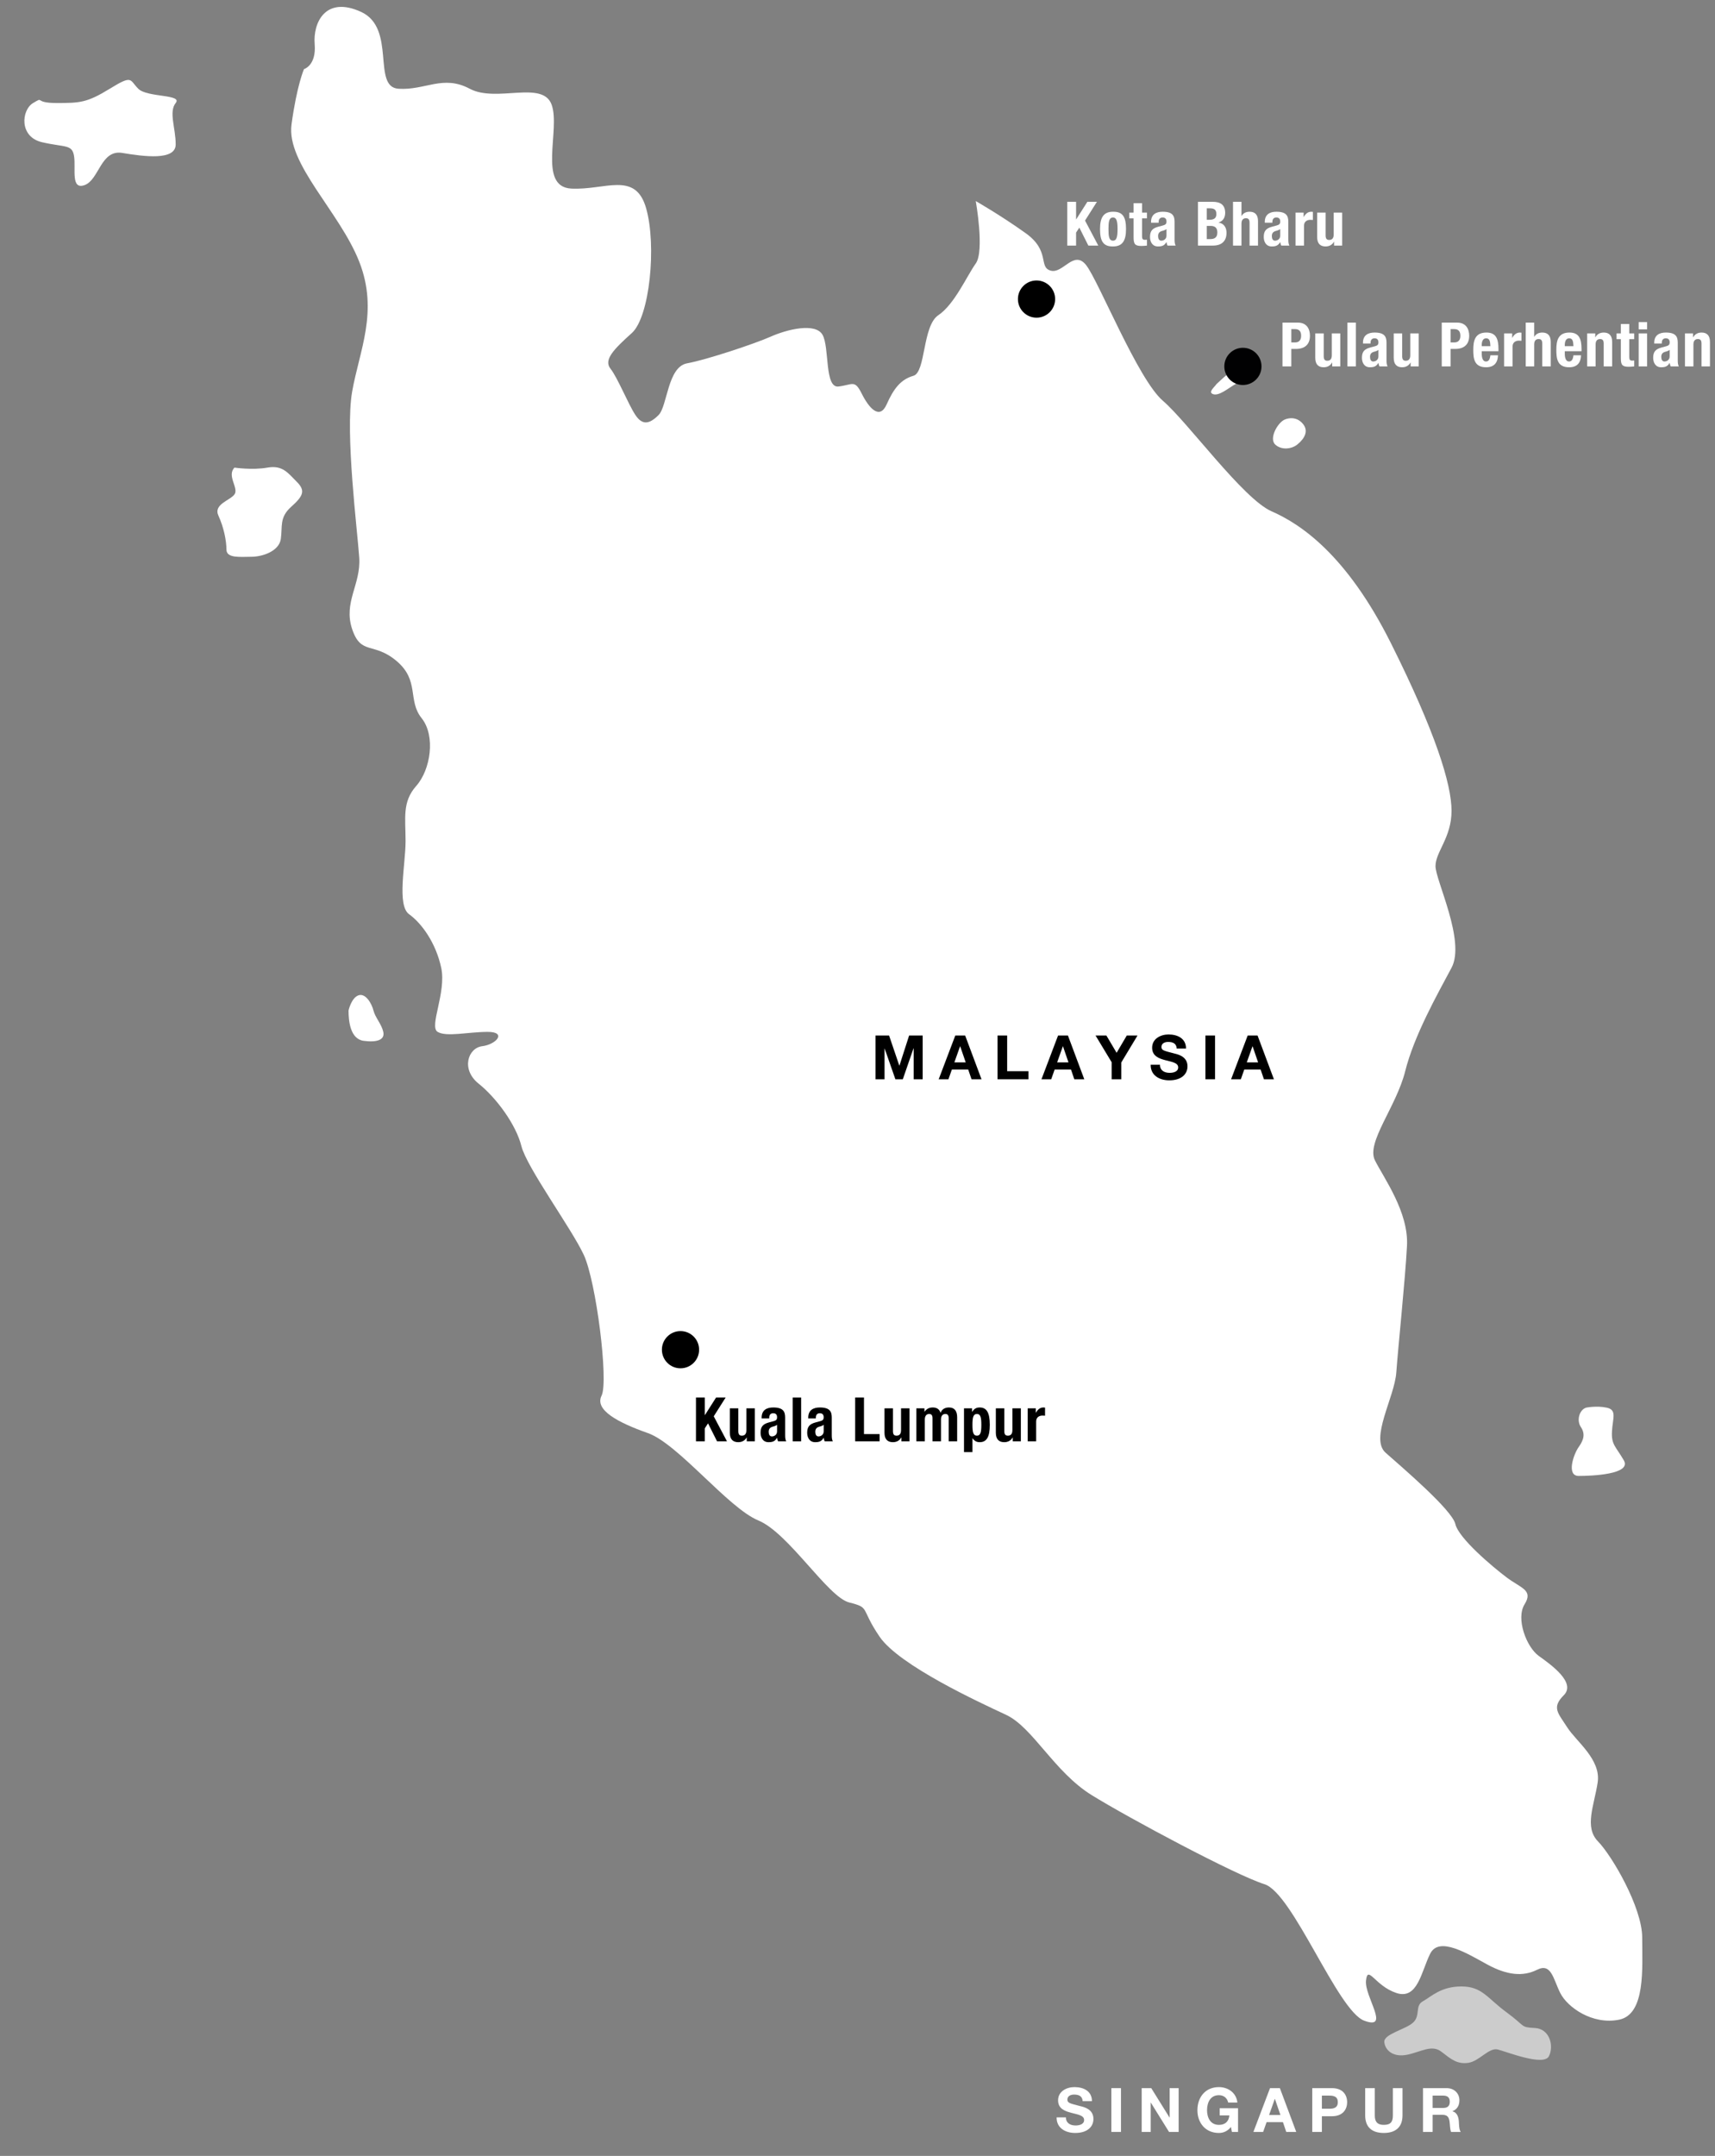 <?xml version="1.0" encoding="utf-8"?>
<!-- Generator: Adobe Illustrator 16.0.0, SVG Export Plug-In . SVG Version: 6.00 Build 0)  -->
<!DOCTYPE svg PUBLIC "-//W3C//DTD SVG 1.1//EN" "http://www.w3.org/Graphics/SVG/1.1/DTD/svg11.dtd">
<svg version="1.1" xmlns="http://www.w3.org/2000/svg" xmlns:xlink="http://www.w3.org/1999/xlink" x="0px" y="0px" width="392px"
	 height="492.486px" viewBox="0 0 392 492.486" enable-background="new 0 0 392 492.486" xml:space="preserve">
<rect x="0" y="0" width="392" height="492.486" fill="#808080" stroke="none"/>
<g id="Malysia_Peninsula">
</g>
<g id="Städte">
	<g>
		<path fill="#FFFFFF" d="M69.483,15.791c0,0,2.85-0.815,2.443-5.702C71.52,5.201,74.37-1.012,82.516,2.706
			c8.146,3.718,2.444,17.159,8.553,17.566c6.11,0.408,10.184-3.259,16.292,0c6.11,3.258,16.7-2.036,18.736,3.665
			c2.037,5.703-3.259,18.736,4.48,19.143c7.739,0.408,14.663-4.073,17.106,4.481c2.444,8.553,0.814,24.844-3.258,28.511
			c-4.074,3.666-6.517,6.109-4.889,8.146c1.629,2.037,4.074,8.146,5.703,10.59c1.629,2.443,3.258,2.036,5.294,0
			s2.037-10.998,6.517-11.812c4.48-0.814,15.478-4.479,19.144-6.109c3.665-1.629,10.182-3.258,11.812-0.408
			c1.628,2.853,0.407,12.22,3.665,11.812c3.259-0.407,3.667-1.629,5.295,1.629c1.629,3.259,4.073,6.109,5.702,2.443
			c1.629-3.665,3.259-5.702,6.11-6.517c2.851-0.814,2.036-11.404,5.702-13.848c3.666-2.444,6.517-8.961,8.553-11.812
			c2.036-2.852,0-14.255,0-14.255s5.703,3.258,11.404,7.331c5.702,4.073,2.851,7.739,5.702,8.554
			c2.852,0.814,5.295-4.888,8.146-1.222c2.851,3.666,11.812,26.067,17.514,30.954c5.702,4.888,18.329,22.402,24.845,25.252
			c6.517,2.852,17.106,9.776,27.289,30.14c10.182,20.365,13.848,32.177,13.848,38.286s-3.666,9.368-3.666,12.626
			s6.924,17.106,3.666,23.217c-3.259,6.108-8.554,15.477-10.59,23.623c-2.036,8.146-8.961,16.285-6.924,20.361
			c2.037,4.076,7.739,11.814,7.331,19.554c-0.407,7.739-2.036,23.216-2.443,28.918c-0.408,5.703-6.11,15.07-2.444,18.329
			c3.666,3.258,15.185,13.034,15.942,16.292c0.757,3.258,8.496,9.773,11.754,12.218c3.259,2.442,6.109,2.852,4.072,6.11
			c-2.036,3.258,0.408,9.774,3.259,11.811c2.852,2.037,8.554,6.11,5.702,8.961c-2.851,2.853-1.296,4.072,0.777,7.33
			c2.074,3.259,7.776,7.333,6.961,12.629c-0.814,5.292-3.1,10.181,0.08,13.439c3.18,3.258,10.104,15.07,10.104,21.993
			c0,6.925,0.814,17.515-5.296,18.735c-6.109,1.224-11.812-2.849-13.44-6.108c-1.629-3.259-2.036-6.926-5.294-5.297
			c-3.259,1.631-6.924,1.224-11.405-1.219c-4.479-2.445-10.997-6.518-13.032-2.445c-2.037,4.074-2.852,10.591-7.739,8.961
			c-4.888-1.629-6.517-6.516-6.925-2.851c-0.407,3.664,5.703,11.441-0.407,9.183c-6.11-2.259-16.292-29.141-22.809-31.178
			c-6.517-2.035-30.955-15.069-39.508-20.364c-8.553-5.296-13.44-15.479-19.55-18.327c-6.109-2.853-24.438-11.277-28.917-17.859
			c-4.481-6.58-2.037-6.58-6.925-7.803c-4.888-1.22-13.848-15.883-20.772-18.734c-6.924-2.852-18.328-17.513-25.252-19.958
			c-6.924-2.443-12.218-5.294-10.589-8.553s-1.222-26.067-4.073-32.176c-2.852-6.109-13.034-19.958-14.255-24.845
			c-1.222-4.889-5.703-10.998-9.775-14.256c-4.074-3.258-2.444-8.145,0.815-8.553c3.258-0.407,5.701-3.286,1.222-3.271
			c-4.481,0.013-9.368,1.208-11.404,0c-2.037-1.208,2.036-8.948,0.815-14.648c-1.222-5.703-4.48-10.183-7.332-12.22
			c-2.851-2.036-0.814-11.403-0.814-16.699c0-5.294-0.814-8.961,2.444-12.626c3.258-3.665,4.48-11.405,1.222-15.477
			c-3.259-4.073-0.408-8.554-5.703-13.034c-5.294-4.479-8.146-1.222-10.182-7.331c-2.037-6.11,2.036-10.183,1.629-16.292
			c-0.408-6.109-3.258-28.511-1.629-37.879c1.629-9.368,6.109-18.328,1.629-29.732c-4.48-11.404-16.699-22.402-15.477-31.362
			C67.854,19.457,69.483,15.791,69.483,15.791z"/>
		<path fill="#FFFFFF" d="M7.574,23.53c-2.688,1.592-3.259,7.738,2.036,8.96c5.294,1.222,6.924,0.407,7.332,3.258
			c0.407,2.851-0.815,7.739,2.443,6.516c3.258-1.221,3.665-8.145,8.553-7.33c4.888,0.814,12.219,1.821,12.219-1.94
			s-1.629-7.428,0-9.464c1.63-2.037-6.516-1.222-8.554-3.258c-2.036-2.036-1.221-3.259-6.516,0
			c-5.295,3.258-6.925,3.258-12.219,3.258S10.263,21.937,7.574,23.53z"/>
		<path fill="#FFFFFF" d="M53.599,106.822c-1.833,1.833,1.019,4.685,0,6.109c-1.019,1.426-4.888,2.24-3.666,4.887
			c1.222,2.648,1.823,5.702,1.828,7.739c0.005,2.037,3.263,1.629,5.707,1.629c2.443,0,6.312-1.222,6.72-4.073
			c0.408-2.852-0.374-4.888,2.359-7.332c2.732-2.444,3.343-3.666,1.307-5.703c-2.038-2.036-3.259-3.869-6.72-3.258
			C57.672,107.433,53.599,106.822,53.599,106.822z"/>
		<path fill="#FFFFFF" d="M79.665,230.844c0,2.443,0.407,6.517,3.462,6.924c3.055,0.407,4.888-0.231,4.48-2.05
			s-1.833-3.246-2.24-4.874c-0.407-1.629-1.833-4.074-3.462-3.462C80.276,227.993,79.665,230.844,79.665,230.844z"/>
		<path fill="#FFFFFF" d="M278.046,87.746c-0.434,0.679-2.063,1.901-0.706,2.308c1.357,0.408,3.394-1.358,5.023-2.308
			c1.628-0.95,2.172-1.054,1.357-2.156s-2.599-0.527-3.268,0C279.784,86.118,278.046,87.746,278.046,87.746z"/>
		<path fill="#FFFFFF" d="M293.7,95.824c-1.644,0.647-3.688,4.314-2.241,5.703c1.38,1.322,3.727,1.115,5.093,0
			c1.762-1.44,2.443-3.055,1.424-4.48C296.958,95.622,295.343,95.178,293.7,95.824z"/>
		<path fill="#FFFFFF" d="M362.518,321.567c-1.525,0.51-2.204,2.882-1.187,4.407c1.018,1.526,0.727,2.88-0.484,4.575
			c-1.21,1.697-2.855,6.611,0,6.611c2.857,0,12.179-0.338,10.315-3.559c-1.864-3.22-2.881-3.56-2.712-6.61
			c0.17-3.05,1.187-4.915-1.186-5.424C364.891,321.058,362.518,321.567,362.518,321.567z"/>
		<path opacity="0.6" fill="#FFFFFF" d="M334.042,453.777c-4.746,0-6.949,2.37-8.813,3.389c-1.865,1.019-0.508,3.229-2.204,4.835
			c-1.695,1.606-6.78,2.623-6.611,4.488c0.169,1.865,2.034,3.559,5.254,2.882c3.221-0.68,5.593-2.372,7.797-0.68
			c2.204,1.694,3.56,2.882,6.103,2.544c2.542-0.339,4.745-3.561,6.779-3.053c2.033,0.509,10.509,3.901,11.695,1.527
			c1.187-2.374,0.168-6.271-3.221-6.44c-3.39-0.172-2.034-0.341-6.441-3.562C339.974,456.488,338.788,453.777,334.042,453.777z"/>
		<g>
			<path d="M161.096,319.25v4.006h0.028l2.549-4.006h2.185l-2.717,4.286l3.025,5.715h-2.269l-2.059-4.104l-0.743,1.135v2.97h-2.017
				V319.25H161.096z"/>
			<path d="M170.686,328.368h-0.028c-0.406,0.743-1.106,1.079-1.919,1.079c-1.205,0-1.919-0.658-1.919-2.144v-5.589h1.933v5.197
				c0,0.756,0.252,1.05,0.826,1.05c0.658,0,1.022-0.406,1.022-1.246v-5.001h1.933v7.536h-1.849V328.368z"/>
			<path d="M174.086,324.026v-0.183c0-1.736,1.19-2.325,2.647-2.325c2.297,0,2.731,0.953,2.731,2.312v3.964
				c0,0.7,0.042,1.022,0.238,1.457h-1.849c-0.126-0.238-0.182-0.532-0.238-0.784h-0.028c-0.448,0.784-0.995,0.98-1.919,0.98
				c-1.345,0-1.821-1.148-1.821-2.157c0-1.415,0.574-1.989,1.905-2.354l1.092-0.294c0.575-0.154,0.771-0.378,0.771-0.883
				c0-0.574-0.252-0.924-0.896-0.924c-0.588,0-0.896,0.392-0.896,0.98v0.21H174.086z M177.616,325.483
				c-0.266,0.195-0.588,0.321-0.826,0.378c-0.785,0.168-1.093,0.546-1.093,1.219c0,0.574,0.21,1.05,0.729,1.05
				c0.518,0,1.19-0.336,1.19-1.162V325.483z"/>
			<path d="M181.184,319.25h1.933v10.001h-1.933V319.25z"/>
			<path d="M184.74,324.026v-0.183c0-1.736,1.19-2.325,2.647-2.325c2.297,0,2.731,0.953,2.731,2.312v3.964
				c0,0.7,0.042,1.022,0.238,1.457h-1.849c-0.126-0.238-0.182-0.532-0.238-0.784h-0.028c-0.448,0.784-0.995,0.98-1.919,0.98
				c-1.345,0-1.821-1.148-1.821-2.157c0-1.415,0.574-1.989,1.905-2.354l1.092-0.294c0.575-0.154,0.771-0.378,0.771-0.883
				c0-0.574-0.252-0.924-0.896-0.924c-0.588,0-0.896,0.392-0.896,0.98v0.21H184.74z M188.27,325.483
				c-0.266,0.195-0.588,0.321-0.826,0.378c-0.785,0.168-1.093,0.546-1.093,1.219c0,0.574,0.21,1.05,0.729,1.05
				c0.518,0,1.19-0.336,1.19-1.162V325.483z"/>
			<path d="M195.464,329.25V319.25h2.017v8.348h3.572v1.653H195.464z"/>
			<path d="M206.036,328.368h-0.028c-0.406,0.743-1.106,1.079-1.919,1.079c-1.205,0-1.919-0.658-1.919-2.144v-5.589h1.933v5.197
				c0,0.756,0.252,1.05,0.826,1.05c0.658,0,1.022-0.406,1.022-1.246v-5.001h1.933v7.536h-1.849V328.368z"/>
			<path d="M209.45,321.714h1.849v0.771h0.028c0.49-0.687,1.092-0.967,1.905-0.967c0.883,0,1.527,0.435,1.737,1.205h0.028
				c0.294-0.799,0.995-1.205,1.905-1.205c1.275,0,1.877,0.799,1.877,2.256v5.477h-1.933v-5.267c0-0.631-0.21-0.98-0.757-0.98
				c-0.616,0-1.008,0.42-1.008,1.288v4.959h-1.933v-5.267c0-0.631-0.21-0.98-0.756-0.98c-0.616,0-1.008,0.42-1.008,1.288v4.959
				h-1.933V321.714z"/>
			<path d="M220.342,321.714h1.849v0.799h0.028c0.42-0.701,0.953-0.995,1.709-0.995c1.583,0,2.311,1.163,2.311,3.965
				c0,2.801-0.729,3.964-2.311,3.964c-0.729,0-1.219-0.294-1.625-0.896h-0.028v3.165h-1.933V321.714z M223.297,327.961
				c0.84,0,1.008-0.84,1.008-2.479c0-1.64-0.168-2.479-1.008-2.479c-0.854,0-1.022,0.84-1.022,2.479
				C222.275,327.122,222.443,327.961,223.297,327.961z"/>
			<path d="M231.487,328.368h-0.028c-0.406,0.743-1.106,1.079-1.919,1.079c-1.205,0-1.919-0.658-1.919-2.144v-5.589h1.933v5.197
				c0,0.756,0.252,1.05,0.827,1.05c0.658,0,1.022-0.406,1.022-1.246v-5.001h1.933v7.536h-1.849V328.368z"/>
			<path d="M234.902,321.714h1.849v1.009h0.028c0.392-0.729,0.938-1.205,1.737-1.205c0.112,0,0.238,0.015,0.35,0.028v1.849
				c-0.196-0.014-0.406-0.027-0.602-0.027c-0.672,0-1.429,0.35-1.429,1.358v4.524h-1.933V321.714z"/>
		</g>
		<path d="M151.292,308.32c0-2.35,1.904-4.251,4.251-4.251c2.351,0,4.253,1.901,4.253,4.251s-1.902,4.251-4.253,4.251
			C153.196,312.571,151.292,310.67,151.292,308.32L151.292,308.32z"/>
		<g>
			<path fill="#FFFFFF" d="M245.963,46.1v4.006h0.028l2.549-4.006h2.185l-2.717,4.286l3.025,5.715h-2.269l-2.059-4.104l-0.743,1.135
				v2.97h-2.017V46.1H245.963z"/>
			<path fill="#FFFFFF" d="M254.405,48.369c2.325-0.042,2.97,1.345,2.97,3.965c0,2.577-0.756,3.964-2.97,3.964
				c-2.325,0.042-2.97-1.345-2.97-3.964C251.435,49.755,252.191,48.369,254.405,48.369z M254.405,54.98
				c0.784,0,1.037-0.77,1.037-2.646c0-1.878-0.252-2.647-1.037-2.647c-0.953,0-1.037,1.106-1.037,2.647
				C253.368,53.874,253.452,54.98,254.405,54.98z"/>
			<path fill="#FFFFFF" d="M259.107,46.408h1.933v2.157h1.121v1.316h-1.121v4.076c0,0.589,0.126,0.827,0.687,0.827
				c0.154,0,0.308-0.015,0.434-0.028v1.345c-0.42,0.042-0.812,0.084-1.261,0.084c-1.513,0-1.793-0.462-1.793-1.989v-4.314h-0.98
				v-1.316h0.98V46.408z"/>
			<path fill="#FFFFFF" d="M263.097,50.876v-0.183c0-1.736,1.19-2.325,2.647-2.325c2.297,0,2.731,0.953,2.731,2.312v3.964
				c0,0.7,0.042,1.022,0.238,1.457h-1.849c-0.126-0.238-0.182-0.532-0.238-0.784h-0.028c-0.448,0.784-0.995,0.98-1.919,0.98
				c-1.345,0-1.821-1.148-1.821-2.157c0-1.415,0.574-1.989,1.905-2.354l1.092-0.294c0.575-0.154,0.771-0.378,0.771-0.883
				c0-0.574-0.252-0.924-0.896-0.924c-0.588,0-0.896,0.392-0.896,0.98v0.21H263.097z M266.627,52.333
				c-0.266,0.195-0.588,0.321-0.826,0.378c-0.785,0.168-1.093,0.546-1.093,1.219c0,0.574,0.21,1.05,0.729,1.05
				c0.518,0,1.19-0.336,1.19-1.162V52.333z"/>
			<path fill="#FFFFFF" d="M273.821,46.1h3.376c1.653,0,2.844,0.616,2.844,2.535c0,1.078-0.519,1.905-1.513,2.185v0.028
				c1.107,0.154,1.821,0.995,1.821,2.325c0,1.569-0.771,2.928-3.124,2.928h-3.404V46.1z M275.838,50.204h0.575
				c1.106,0,1.611-0.378,1.611-1.316c0-0.952-0.462-1.303-1.457-1.303h-0.729V50.204z M275.838,54.617h0.785
				c0.966,0,1.625-0.351,1.625-1.514c0-1.162-0.659-1.498-1.541-1.498h-0.869V54.617z"/>
			<path fill="#FFFFFF" d="M281.83,46.1h1.933v3.235h0.028c0.364-0.645,1.022-0.967,1.835-0.967c1.205,0,1.919,0.658,1.919,2.144
				v5.589h-1.933v-5.197c0-0.756-0.252-1.05-0.826-1.05c-0.659,0-1.023,0.406-1.023,1.246v5.001h-1.933V46.1z"/>
			<path fill="#FFFFFF" d="M289.095,50.876v-0.183c0-1.736,1.19-2.325,2.647-2.325c2.297,0,2.731,0.953,2.731,2.312v3.964
				c0,0.7,0.042,1.022,0.238,1.457h-1.849c-0.126-0.238-0.182-0.532-0.238-0.784h-0.028c-0.448,0.784-0.995,0.98-1.919,0.98
				c-1.345,0-1.821-1.148-1.821-2.157c0-1.415,0.574-1.989,1.905-2.354l1.092-0.294c0.575-0.154,0.771-0.378,0.771-0.883
				c0-0.574-0.252-0.924-0.896-0.924c-0.588,0-0.896,0.392-0.896,0.98v0.21H289.095z M292.625,52.333
				c-0.266,0.195-0.588,0.321-0.826,0.378c-0.785,0.168-1.093,0.546-1.093,1.219c0,0.574,0.21,1.05,0.729,1.05
				c0.518,0,1.19-0.336,1.19-1.162V52.333z"/>
			<path fill="#FFFFFF" d="M296.124,48.565h1.849v1.009H298c0.392-0.729,0.938-1.205,1.737-1.205c0.112,0,0.238,0.015,0.35,0.028
				v1.849c-0.196-0.014-0.406-0.027-0.602-0.027c-0.672,0-1.429,0.35-1.429,1.358v4.524h-1.933V48.565z"/>
			<path fill="#FFFFFF" d="M304.931,55.218h-0.028c-0.406,0.743-1.106,1.079-1.919,1.079c-1.205,0-1.919-0.658-1.919-2.144v-5.589
				h1.933v5.197c0,0.756,0.252,1.05,0.826,1.05c0.658,0,1.022-0.406,1.022-1.246v-5.001h1.933v7.536h-1.849V55.218z"/>
		</g>
		<g>
			<path fill="#FFFFFF" d="M293.142,73.698h3.53c2.045,0,2.745,1.498,2.745,2.997c0,2.073-1.274,3.012-3.18,3.012h-1.079v3.992
				h-2.017V73.698z M295.159,78.222h0.896c0.799,0,1.345-0.477,1.345-1.499c0-0.98-0.392-1.541-1.4-1.541h-0.841V78.222z"/>
			<path fill="#FFFFFF" d="M304.498,82.816h-0.028c-0.406,0.743-1.106,1.079-1.919,1.079c-1.205,0-1.919-0.658-1.919-2.144v-5.589
				h1.933v5.197c0,0.756,0.252,1.05,0.827,1.05c0.658,0,1.022-0.406,1.022-1.246v-5.001h1.933v7.536h-1.849V82.816z"/>
			<path fill="#FFFFFF" d="M307.982,73.698h1.933v10.001h-1.933V73.698z"/>
			<path fill="#FFFFFF" d="M311.538,78.474v-0.183c0-1.736,1.19-2.325,2.647-2.325c2.297,0,2.731,0.953,2.731,2.312v3.964
				c0,0.7,0.042,1.022,0.238,1.457h-1.849c-0.126-0.238-0.182-0.532-0.238-0.784h-0.028c-0.448,0.784-0.995,0.98-1.919,0.98
				c-1.345,0-1.821-1.148-1.821-2.157c0-1.415,0.574-1.989,1.905-2.354l1.092-0.294c0.575-0.154,0.771-0.378,0.771-0.883
				c0-0.574-0.252-0.924-0.896-0.924c-0.588,0-0.896,0.392-0.896,0.98v0.21H311.538z M315.068,79.931
				c-0.266,0.195-0.588,0.321-0.826,0.378c-0.785,0.168-1.093,0.546-1.093,1.219c0,0.574,0.21,1.05,0.729,1.05
				c0.518,0,1.19-0.336,1.19-1.162V79.931z"/>
			<path fill="#FFFFFF" d="M322.432,82.816h-0.028c-0.406,0.743-1.106,1.079-1.919,1.079c-1.205,0-1.919-0.658-1.919-2.144v-5.589
				h1.933v5.197c0,0.756,0.252,1.05,0.826,1.05c0.658,0,1.022-0.406,1.022-1.246v-5.001h1.933v7.536h-1.849V82.816z"/>
			<path fill="#FFFFFF" d="M329.542,73.698h3.53c2.045,0,2.745,1.498,2.745,2.997c0,2.073-1.274,3.012-3.18,3.012h-1.079v3.992
				h-2.017V73.698z M331.559,78.222h0.896c0.799,0,1.345-0.477,1.345-1.499c0-0.98-0.392-1.541-1.4-1.541h-0.841V78.222z"/>
			<path fill="#FFFFFF" d="M338.685,80.225v0.603c0,0.882,0.238,1.75,0.952,1.75c0.645,0,0.911-0.49,1.023-1.414h1.737
				c-0.07,1.751-0.911,2.731-2.731,2.731c-2.802,0-2.914-2.157-2.914-4.034c0-2.018,0.392-3.895,2.998-3.895
				c2.255,0,2.759,1.513,2.759,3.824v0.435H338.685z M340.66,79.077c-0.042-1.149-0.182-1.793-0.98-1.793
				c-0.771,0-0.995,0.798-0.995,1.498v0.295H340.66z"/>
			<path fill="#FFFFFF" d="M343.794,76.163h1.849v1.009h0.028c0.392-0.729,0.938-1.205,1.737-1.205c0.112,0,0.238,0.015,0.35,0.028
				v1.849c-0.196-0.014-0.406-0.027-0.602-0.027c-0.672,0-1.429,0.35-1.429,1.358v4.524h-1.933V76.163z"/>
			<path fill="#FFFFFF" d="M348.736,73.698h1.933v3.235h0.028c0.364-0.645,1.022-0.967,1.835-0.967c1.205,0,1.919,0.658,1.919,2.144
				v5.589h-1.933v-5.197c0-0.756-0.252-1.05-0.826-1.05c-0.659,0-1.022,0.406-1.022,1.246v5.001h-1.933V73.698z"/>
			<path fill="#FFFFFF" d="M357.669,80.225v0.603c0,0.882,0.238,1.75,0.953,1.75c0.644,0,0.91-0.49,1.022-1.414h1.737
				c-0.07,1.751-0.911,2.731-2.731,2.731c-2.802,0-2.914-2.157-2.914-4.034c0-2.018,0.392-3.895,2.998-3.895
				c2.255,0,2.759,1.513,2.759,3.824v0.435H357.669z M359.644,79.077c-0.042-1.149-0.182-1.793-0.98-1.793
				c-0.771,0-0.995,0.798-0.995,1.498v0.295H359.644z"/>
			<path fill="#FFFFFF" d="M362.778,76.163h1.849v0.883h0.028c0.406-0.743,1.106-1.079,1.919-1.079c1.205,0,1.919,0.658,1.919,2.144
				v5.589h-1.933v-5.197c0-0.756-0.252-1.05-0.826-1.05c-0.659,0-1.022,0.406-1.022,1.246v5.001h-1.933V76.163z"/>
			<path fill="#FFFFFF" d="M370.478,74.005h1.933v2.157h1.121v1.316h-1.121v4.076c0,0.589,0.126,0.827,0.687,0.827
				c0.154,0,0.308-0.015,0.434-0.028v1.345c-0.42,0.042-0.812,0.084-1.261,0.084c-1.513,0-1.793-0.462-1.793-1.989v-4.314h-0.98
				v-1.316h0.98V74.005z"/>
			<path fill="#FFFFFF" d="M374.552,73.585h1.933v1.652h-1.933V73.585z M374.552,76.163h1.933v7.536h-1.933V76.163z"/>
			<path fill="#FFFFFF" d="M378.108,78.474v-0.183c0-1.736,1.19-2.325,2.647-2.325c2.297,0,2.731,0.953,2.731,2.312v3.964
				c0,0.7,0.042,1.022,0.238,1.457h-1.849c-0.126-0.238-0.182-0.532-0.238-0.784h-0.028c-0.448,0.784-0.995,0.98-1.919,0.98
				c-1.345,0-1.821-1.148-1.821-2.157c0-1.415,0.574-1.989,1.905-2.354l1.092-0.294c0.575-0.154,0.771-0.378,0.771-0.883
				c0-0.574-0.252-0.924-0.896-0.924c-0.588,0-0.896,0.392-0.896,0.98v0.21H378.108z M381.638,79.931
				c-0.266,0.195-0.588,0.321-0.826,0.378c-0.785,0.168-1.093,0.546-1.093,1.219c0,0.574,0.21,1.05,0.729,1.05
				c0.518,0,1.19-0.336,1.19-1.162V79.931z"/>
			<path fill="#FFFFFF" d="M385.136,76.163h1.849v0.883h0.028c0.406-0.743,1.106-1.079,1.919-1.079c1.205,0,1.919,0.658,1.919,2.144
				v5.589h-1.933v-5.197c0-0.756-0.252-1.05-0.826-1.05c-0.659,0-1.023,0.406-1.023,1.246v5.001h-1.933V76.163z"/>
		</g>
		<path d="M232.67,68.32c0-2.35,1.904-4.251,4.251-4.251c2.35,0,4.253,1.902,4.253,4.251s-1.903,4.251-4.253,4.251
			C234.574,72.571,232.67,70.669,232.67,68.32L232.67,68.32z"/>
		<path fill="#010102" d="M279.843,83.698c0-2.35,1.904-4.251,4.251-4.251c2.35,0,4.252,1.902,4.252,4.251s-1.903,4.251-4.252,4.251
			C281.748,87.95,279.843,86.048,279.843,83.698L279.843,83.698z"/>
		<g>
			<path fill="#FFFFFF" d="M243.639,483.687c0,1.33,1.037,1.85,2.213,1.85c0.77,0,1.947-0.225,1.947-1.248
				c0-1.078-1.499-1.26-2.97-1.652c-1.484-0.393-2.983-0.967-2.983-2.844c0-2.045,1.933-3.025,3.74-3.025
				c2.087,0,4.006,0.91,4.006,3.223h-2.129c-0.07-1.205-0.925-1.514-1.975-1.514c-0.701,0-1.513,0.295-1.513,1.135
				c0,0.77,0.476,0.869,2.983,1.514c0.729,0.182,2.97,0.643,2.97,2.912c0,1.836-1.443,3.209-4.16,3.209
				c-2.213,0-4.287-1.094-4.259-3.559H243.639z"/>
			<path fill="#FFFFFF" d="M254.026,477.005h2.199v10.002h-2.199V477.005z"/>
			<path fill="#FFFFFF" d="M260.956,477.005h2.186l4.174,6.709h0.028v-6.709h2.059v10.002h-2.199l-4.16-6.695h-0.028v6.695h-2.06
				V477.005z"/>
			<path fill="#FFFFFF" d="M281.358,485.873c-0.771,0.994-1.779,1.373-2.746,1.373c-3.096,0-4.917-2.312-4.917-5.197
				c0-2.971,1.821-5.281,4.917-5.281c2.045,0,3.979,1.262,4.216,3.529h-2.101c-0.252-1.105-1.079-1.68-2.115-1.68
				c-1.975,0-2.717,1.68-2.717,3.432c0,1.666,0.743,3.348,2.717,3.348c1.429,0,2.255-0.77,2.381-2.156h-2.213v-1.641h4.202v5.408
				h-1.401L281.358,485.873z"/>
			<path fill="#FFFFFF" d="M290.288,477.005h2.255l3.74,10.002H294l-0.756-2.229h-3.74l-0.785,2.229h-2.227L290.288,477.005z
				 M290.078,483.14h2.591l-1.261-3.67h-0.028L290.078,483.14z"/>
			<path fill="#FFFFFF" d="M299.946,477.005h4.511c2.493,0,3.46,1.582,3.46,3.207s-0.967,3.209-3.46,3.209h-2.312v3.586h-2.199
				V477.005z M302.145,481.712h1.709c1.022,0,1.933-0.225,1.933-1.5c0-1.273-0.911-1.498-1.933-1.498h-1.709V481.712z"/>
			<path fill="#FFFFFF" d="M320.572,483.224c0,2.705-1.597,4.021-4.272,4.021c-2.689,0-4.258-1.303-4.258-4.021v-6.219h2.199v6.219
				c0,1.094,0.28,2.172,2.059,2.172c1.569,0,2.073-0.686,2.073-2.172v-6.219h2.199V483.224z"/>
			<path fill="#FFFFFF" d="M325.258,477.005h5.393c1.793,0,2.928,1.246,2.928,2.76c0,1.176-0.477,2.059-1.583,2.508v0.027
				c1.079,0.279,1.387,1.33,1.457,2.34c0.042,0.629,0.028,1.807,0.42,2.367h-2.199c-0.266-0.631-0.238-1.598-0.35-2.396
				c-0.154-1.051-0.56-1.512-1.667-1.512h-2.199v3.908h-2.199V477.005z M327.457,481.531h2.41c0.98,0,1.513-0.422,1.513-1.43
				c0-0.967-0.532-1.387-1.513-1.387h-2.41V481.531z"/>
		</g>
		<g>
			<path d="M200.122,236.548h3.096l2.339,6.878h0.028l2.213-6.878h3.096v10.001h-2.059v-7.088h-0.028l-2.452,7.088h-1.695
				l-2.451-7.018h-0.028v7.018h-2.059V236.548z"/>
			<path d="M218.352,236.548h2.255l3.74,10.001h-2.283l-0.757-2.227h-3.739l-0.785,2.227h-2.227L218.352,236.548z M218.142,242.683
				h2.591l-1.261-3.67h-0.027L218.142,242.683z"/>
			<path d="M228.01,236.548h2.199v8.152h4.874v1.849h-7.073V236.548z"/>
			<path d="M241.844,236.548h2.255l3.74,10.001h-2.283l-0.757-2.227h-3.739l-0.785,2.227h-2.227L241.844,236.548z M241.634,242.683
				h2.591l-1.261-3.67h-0.027L241.634,242.683z"/>
			<path d="M254.093,242.655l-3.684-6.107h2.479l2.339,3.95l2.325-3.95h2.451l-3.712,6.164v3.838h-2.199V242.655z"/>
			<path d="M265.138,243.229c0,1.331,1.037,1.849,2.214,1.849c0.771,0,1.947-0.224,1.947-1.247c0-1.079-1.499-1.261-2.97-1.653
				c-1.485-0.393-2.984-0.967-2.984-2.844c0-2.045,1.934-3.026,3.74-3.026c2.088,0,4.007,0.911,4.007,3.222h-2.13
				c-0.069-1.205-0.924-1.513-1.975-1.513c-0.7,0-1.513,0.294-1.513,1.135c0,0.771,0.476,0.869,2.983,1.513
				c0.729,0.182,2.97,0.645,2.97,2.914c0,1.835-1.443,3.208-4.16,3.208c-2.214,0-4.286-1.093-4.259-3.558H265.138z"/>
			<path d="M275.525,236.548h2.199v10.001h-2.199V236.548z"/>
			<path d="M285.187,236.548h2.255l3.74,10.001h-2.283l-0.757-2.227h-3.74l-0.784,2.227h-2.227L285.187,236.548z M284.977,242.683
				h2.591l-1.261-3.67h-0.027L284.977,242.683z"/>
		</g>
	</g>
</g>
</svg>
